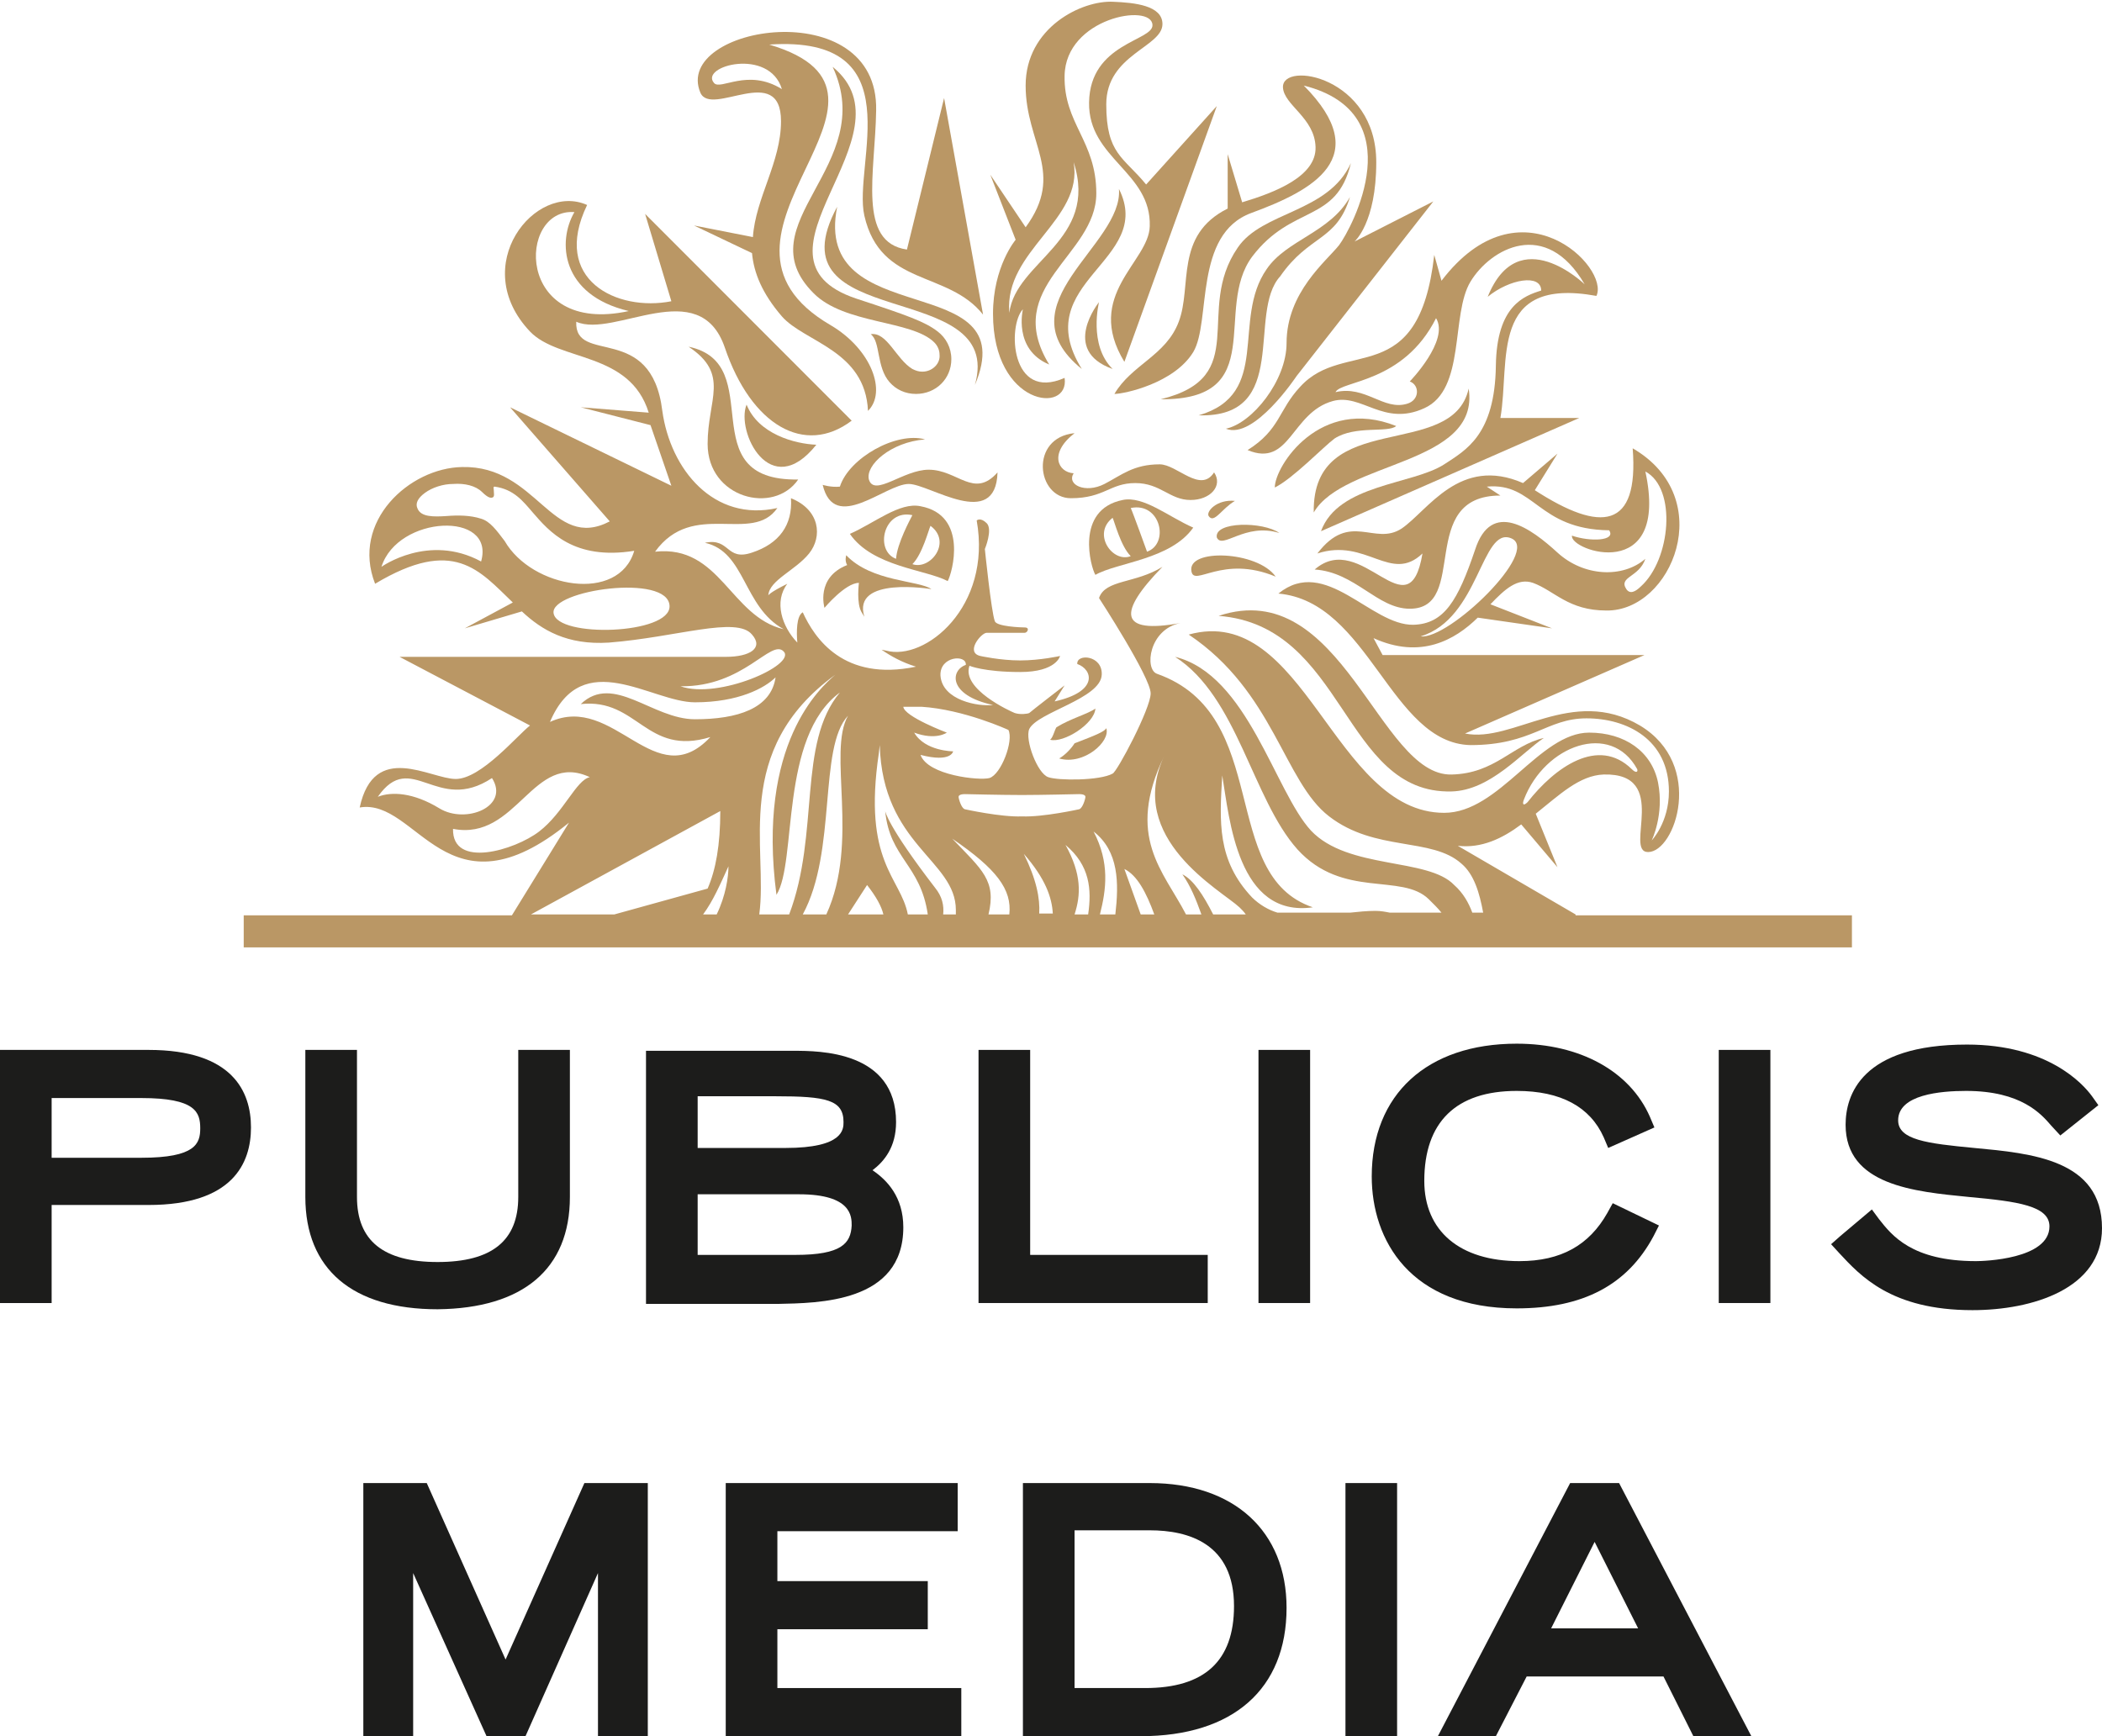 <svg width="92" height="76" viewBox="0 0 92 76" fill="none" xmlns="http://www.w3.org/2000/svg">
<path d="M6.503 45.959H0V57.039H2.26V52.747H6.503C10.191 52.747 10.985 50.914 10.985 49.353C10.985 47.793 10.191 45.959 6.503 45.959ZM2.26 48.066H6.186C8.566 48.066 8.764 48.69 8.764 49.392C8.764 50.055 8.566 50.68 6.186 50.68H2.26V48.066Z" fill="#1C1C1B"/>
<path d="M24.943 52.396V45.959H22.683V52.396C22.683 54.308 21.533 55.244 19.153 55.244C16.774 55.244 15.624 54.308 15.624 52.396V45.959H13.364V52.396C13.364 55.556 15.426 57.312 19.153 57.312C22.881 57.273 24.943 55.556 24.943 52.396Z" fill="#1C1C1B"/>
<path d="M39.536 53.723C39.536 52.396 38.822 51.655 38.188 51.226C38.703 50.836 39.219 50.212 39.219 49.119C39.219 45.998 35.848 45.998 34.738 45.998H28.274V57.078H34.024C35.809 57.039 39.536 57.039 39.536 53.723ZM33.945 47.988C36.166 47.988 36.919 48.144 36.919 49.119C36.919 49.431 36.919 50.251 34.381 50.251H30.535V47.988H33.945ZM34.817 54.932H30.535V52.279H34.976C37.276 52.279 37.276 53.255 37.276 53.645C37.236 54.425 36.84 54.932 34.817 54.932Z" fill="#1C1C1B"/>
<path d="M52.86 54.932H45.088V45.959H42.828V57.039H52.86V54.932Z" fill="#1C1C1B"/>
<path d="M57.341 45.959H55.081V57.039H57.341V45.959Z" fill="#1C1C1B"/>
<path d="M72.371 54.113L72.609 53.645L70.586 52.669L70.348 53.099C69.555 54.503 68.326 55.205 66.502 55.205C63.885 55.205 62.338 53.879 62.338 51.694C62.338 49.119 63.726 47.754 66.383 47.754C68.326 47.754 69.595 48.456 70.19 49.782L70.388 50.251L72.41 49.353L72.212 48.885C71.34 46.895 69.159 45.686 66.383 45.686C62.457 45.686 60.038 47.91 60.038 51.499C60.038 54.269 61.703 57.273 66.383 57.273C69.278 57.273 71.221 56.259 72.371 54.113Z" fill="#1C1C1B"/>
<path d="M77.486 45.959H75.226V57.039H77.486V45.959Z" fill="#1C1C1B"/>
<path d="M86.409 50.251C84.347 50.055 83.078 49.899 83.078 49.041C83.078 47.91 84.941 47.754 86.052 47.754C88.471 47.754 89.343 48.768 89.779 49.275L90.176 49.704L91.841 48.378L91.564 47.988C91.167 47.441 89.621 45.725 86.091 45.725C81.452 45.725 80.778 47.949 80.778 49.236C80.778 51.889 83.791 52.162 86.171 52.396C88.312 52.591 89.7 52.786 89.7 53.684C89.7 55.127 86.805 55.205 86.488 55.205C83.672 55.205 82.8 54.074 82.245 53.372L81.928 52.943L80.54 54.113L80.143 54.464L80.5 54.854C81.412 55.83 82.76 57.351 86.329 57.351C88.947 57.351 92 56.415 92 53.762C92 50.758 88.907 50.485 86.409 50.251Z" fill="#1C1C1B"/>
<path d="M22.128 72.645L18.678 64.92H15.902V76H18.083V68.86L21.295 76H23L26.172 68.86V76H28.353V64.92H25.578L22.128 72.645Z" fill="#1C1C1B"/>
<path d="M34.024 71.318H40.607V69.212H34.024V67.027H41.916V64.92H31.764V76H42.074V73.893H34.024V71.318Z" fill="#1C1C1B"/>
<path d="M50.322 64.92H44.771V76H49.926C53.971 76 56.31 73.932 56.31 70.382C56.31 67.027 54.01 64.92 50.322 64.92ZM50.124 73.893H47.031V66.988H50.322C52.028 66.988 54.01 67.573 54.01 70.304C54.01 72.723 52.702 73.893 50.124 73.893Z" fill="#1C1C1B"/>
<path d="M61.148 64.92H58.888V76H61.148V64.92Z" fill="#1C1C1B"/>
<path d="M68.722 64.92L62.933 76H65.471L66.819 73.386H72.807L74.115 76H76.653L70.864 64.92H68.722ZM67.89 71.279L69.793 67.495L71.697 71.279H67.89Z" fill="#1C1C1B"/>
<path d="M68.96 40.029L63.805 37.025C64.836 37.142 65.748 36.712 66.581 36.088L68.167 37.961L67.216 35.62C68.247 34.801 69.119 33.943 70.19 33.903C73.124 33.825 71.062 37.298 72.133 37.298C73.322 37.298 74.631 33.474 71.776 31.758C68.802 30.002 66.224 32.538 64.122 32.109L71.974 28.675H60.514L60.117 27.934C62.179 28.871 63.686 28.012 64.678 27.037L67.929 27.505L65.233 26.452C65.867 25.788 66.422 25.281 67.097 25.515C68.048 25.866 68.643 26.725 70.309 26.725C73.164 26.764 75.226 21.809 71.459 19.624C71.736 23.174 70.071 23.331 67.176 21.458L68.167 19.858L66.66 21.146C63.885 19.936 62.497 22.355 61.347 23.136C60.157 23.916 59.086 22.355 57.659 24.228C59.8 23.526 60.871 25.554 62.259 24.228C61.664 27.778 59.602 23.136 57.54 24.93C59.324 25.047 60.276 26.647 61.703 26.647C64.321 26.647 61.981 21.692 65.669 21.692L65.074 21.302C67.176 21.107 67.295 23.174 70.428 23.213C70.745 23.682 69.595 23.721 68.802 23.448C68.683 24.111 73.085 25.593 72.014 20.639C73.402 21.38 73.124 24.501 71.816 25.671C71.578 25.905 71.34 26.023 71.181 25.788C70.824 25.242 71.736 25.281 72.014 24.462C71.022 25.32 69.317 25.242 68.167 24.189C67.017 23.136 65.272 21.848 64.559 24.072C63.805 26.296 63.21 27.31 61.862 27.349C59.998 27.388 58.016 24.306 55.953 25.983C59.919 26.335 60.871 32.538 64.36 32.616C67.057 32.616 67.691 31.445 69.436 31.445C71.221 31.445 73.045 32.382 73.045 34.645C73.045 36.01 72.291 36.791 72.291 36.791C72.291 36.791 72.847 35.659 72.569 34.255C72.291 32.889 71.102 32.07 69.555 32.07C67.374 32.07 65.629 35.581 63.21 35.581C58.372 35.581 57.103 26.374 52.028 27.778C55.755 30.275 56.191 34.216 58.174 35.737C60.197 37.298 62.655 36.634 63.964 37.805C64.519 38.273 64.757 39.092 64.915 39.951H64.44C64.281 39.522 64.043 39.092 63.647 38.741C62.497 37.532 59.007 38.078 57.381 36.361C55.795 34.645 54.605 29.534 51.433 28.753C54.169 30.509 54.803 34.957 56.786 37.181C58.769 39.365 61.347 38.195 62.536 39.365C62.734 39.56 62.933 39.756 63.091 39.951H60.831C60.633 39.912 60.434 39.873 60.197 39.873C59.84 39.873 59.443 39.912 59.086 39.951H55.914C55.517 39.834 55.121 39.599 54.803 39.287C53.257 37.649 53.376 35.971 53.495 33.943C53.812 35.854 54.169 40.185 57.46 39.717C53.297 38.312 55.715 31.29 50.64 29.495C50.084 29.3 50.283 27.544 51.671 27.271C48.934 27.778 48.934 26.803 50.878 24.813C49.688 25.554 48.379 25.359 48.102 26.179C48.102 26.179 50.362 29.651 50.362 30.353C50.362 31.016 48.895 33.786 48.697 33.864C48.141 34.176 46.317 34.176 45.881 34.02C45.405 33.864 44.85 32.382 45.048 31.914C45.405 31.172 48.181 30.587 48.221 29.534C48.26 28.675 47.11 28.598 47.15 29.066C47.824 29.3 48.102 30.275 46.159 30.704L46.595 30.002C46.595 30.002 45.128 31.133 45.048 31.212C44.969 31.25 44.652 31.29 44.414 31.212C44.215 31.133 42.074 30.158 42.431 29.144C42.431 29.144 43.066 29.417 44.652 29.417C46.238 29.417 46.397 28.715 46.397 28.715C46.397 28.715 45.524 28.91 44.652 28.91C43.779 28.91 42.907 28.715 42.907 28.715C42.233 28.558 42.947 27.7 43.184 27.7C43.184 27.7 44.731 27.7 44.85 27.7C44.969 27.7 45.088 27.466 44.85 27.466C44.691 27.466 43.621 27.427 43.541 27.193C43.383 26.764 43.105 24.033 43.105 24.033C43.105 24.033 43.462 23.174 43.184 22.901C42.907 22.628 42.748 22.784 42.748 22.784C43.422 26.569 40.488 28.949 38.783 28.48L38.584 28.441C38.981 28.715 39.457 28.988 40.091 29.183C36.919 29.846 35.65 27.934 35.135 26.803C34.857 26.959 34.857 27.661 34.897 28.129C34.222 27.427 33.865 26.335 34.46 25.554C33.667 25.945 33.628 26.062 33.628 26.062C33.667 25.398 34.817 24.969 35.412 24.228C36.007 23.487 35.888 22.316 34.619 21.809C34.698 22.979 34.103 23.799 32.914 24.189C31.764 24.579 31.962 23.526 30.852 23.76C32.636 24.15 32.517 26.569 34.302 27.544C31.962 26.998 31.526 23.838 28.671 24.15C30.336 21.848 32.914 23.838 34.024 22.238C31.248 22.862 29.345 20.561 28.988 17.986C28.512 14.084 25.141 15.996 25.221 14.084C26.886 14.825 30.614 11.977 31.724 15.216C32.874 18.61 35.214 19.975 37.276 18.415L28.235 9.363L29.384 13.187C27.005 13.655 24.11 12.251 25.697 8.973C23.436 7.959 20.462 11.626 23.198 14.513C24.467 15.84 27.56 15.372 28.393 18.064L25.419 17.829L28.472 18.61L29.384 21.263L22.326 17.829L26.688 22.823C24.15 24.15 23.515 20.366 20.224 20.444C17.924 20.483 15.347 22.823 16.417 25.554C19.867 23.487 20.978 24.969 22.445 26.374L20.343 27.505L22.841 26.764C23.714 27.583 24.824 28.246 26.648 28.129C29.622 27.895 32.24 26.959 32.914 27.778C33.429 28.363 32.834 28.753 31.764 28.753H17.488L23.198 31.758C22.643 32.187 21.057 34.099 19.947 34.099C18.836 34.099 16.378 32.421 15.743 35.347C18.281 34.918 19.55 40.38 24.904 36.01L22.405 40.068H10.667V41.472H81.055V40.068H68.96V40.029ZM66.145 23.565C67.454 24.111 63.409 28.012 62.179 27.856C64.757 27.076 64.836 23.018 66.145 23.565ZM66.7 34.996C67.612 32.616 70.507 31.563 71.657 33.669C71.697 33.786 71.617 33.864 71.419 33.669C69.952 32.226 68.048 33.591 66.859 35.113C66.66 35.308 66.621 35.191 66.7 34.996ZM25.141 9.285C24.388 10.573 24.547 12.914 27.521 13.616C22.524 14.708 22.643 9.09 25.141 9.285ZM21.057 24.579C18.757 23.331 16.695 24.813 16.695 24.813C17.409 22.55 21.691 22.355 21.057 24.579ZM22.088 23.682C21.731 23.213 21.453 22.823 21.057 22.706C20.581 22.55 20.026 22.55 19.55 22.589C18.955 22.628 18.44 22.628 18.281 22.277C18.162 22.043 18.281 21.809 18.598 21.575C18.916 21.341 19.391 21.185 19.828 21.185C20.343 21.146 20.819 21.263 21.097 21.536C21.374 21.809 21.493 21.809 21.572 21.77C21.652 21.731 21.612 21.575 21.612 21.458C21.612 21.38 21.572 21.302 21.652 21.302C22.485 21.419 22.881 21.926 23.317 22.433C24.031 23.253 25.102 24.54 27.759 24.111C27.084 26.413 23.278 25.749 22.088 23.682ZM24.229 26.842C24.071 25.828 29.265 25.086 29.305 26.53C29.345 27.778 24.388 27.934 24.229 26.842ZM50.957 33.084C49.252 36.712 53.455 38.975 54.248 39.717C54.328 39.795 54.447 39.912 54.526 40.029H53.098C52.662 39.17 52.226 38.507 51.75 38.273C52.107 38.78 52.345 39.365 52.583 40.029H51.909C50.917 38.117 49.252 36.634 50.957 33.084ZM50.521 40.029H49.926L49.212 38.039C49.767 38.312 50.164 39.053 50.521 40.029ZM48.816 40.029H48.141C48.419 38.936 48.578 37.766 47.864 36.4C48.974 37.259 48.974 38.663 48.816 40.029ZM47.626 40.029H47.031C47.309 39.17 47.348 38.273 46.635 36.986C47.705 37.883 47.785 38.936 47.626 40.029ZM43.264 40.029C43.621 38.546 42.986 38.078 41.678 36.712C43.621 38.039 44.295 38.936 44.176 40.029H43.264ZM44.81 37.376C45.762 38.468 46.04 39.287 46.079 39.99H45.484C45.524 39.326 45.365 38.507 44.81 37.376ZM44.731 34.801C45.564 34.801 47.19 34.762 47.229 34.762C47.467 34.762 47.507 34.84 47.507 34.879C47.507 34.957 47.388 35.386 47.229 35.425C47.229 35.425 45.643 35.776 44.731 35.737C43.819 35.776 42.233 35.425 42.233 35.425C42.074 35.386 41.955 34.957 41.955 34.879C41.955 34.84 41.995 34.762 42.233 34.762C42.233 34.762 43.859 34.801 44.731 34.801ZM42.272 29.105C41.598 29.339 41.479 30.431 43.462 30.86C42.828 30.938 41.241 30.665 41.162 29.573C41.122 28.715 42.312 28.637 42.272 29.105ZM40.329 30.938C42.193 31.055 44.136 31.953 44.136 31.953C44.374 32.421 43.819 33.903 43.303 34.059C42.867 34.176 40.607 33.943 40.29 33.045C41.638 33.396 41.717 32.889 41.717 32.889C41.717 32.889 40.488 32.889 40.012 32.07C40.964 32.421 41.44 32.07 41.44 32.07C41.44 32.07 39.576 31.367 39.536 30.938H40.329ZM38.465 32.967L38.505 32.616C38.624 36.986 41.836 37.649 41.836 39.834C41.836 39.912 41.836 39.951 41.836 40.029H41.281C41.321 39.639 41.241 39.248 40.924 38.858C38.822 36.127 38.743 35.503 38.743 35.503C38.941 37.571 40.29 37.844 40.607 40.029H39.734C39.417 38.39 37.752 37.766 38.465 32.967ZM38.664 40.029H37.117L37.95 38.741C38.347 39.248 38.584 39.678 38.664 40.029ZM36.166 40.029H35.135C36.641 37.259 35.809 32.733 37.117 31.328C36.205 32.928 37.633 36.83 36.166 40.029ZM36.562 29.534C35.928 30.08 33.112 32.538 33.984 39.17C34.897 37.727 34.103 32.265 36.76 30.314C34.897 32.538 35.888 36.478 34.54 40.029H33.231C33.628 37.142 32.002 32.85 36.562 29.534ZM31.367 40.029H30.772C31.209 39.444 31.526 38.702 31.883 37.922C31.883 38.39 31.764 39.209 31.367 40.029ZM34.302 28.52C34.857 29.105 31.447 30.626 29.781 30.041C32.557 30.08 33.747 27.934 34.302 28.52ZM30.416 30.743C32.319 30.743 33.469 30.119 33.945 29.651C33.747 31.016 32.279 31.485 30.416 31.485C28.552 31.485 26.847 29.456 25.419 30.821C27.917 30.548 28.274 33.123 31.09 32.265C28.671 34.84 26.886 30.314 24.071 31.602C25.498 28.246 28.512 30.743 30.416 30.743ZM16.536 34.879C18.003 32.772 19.114 35.659 21.533 34.059C22.326 35.308 20.383 36.088 19.233 35.386C18.083 34.684 17.131 34.645 16.536 34.879ZM23.595 36.4C22.524 37.22 19.788 38.039 19.828 36.283C22.643 36.83 23.317 32.85 25.816 34.02C25.221 34.138 24.666 35.581 23.595 36.4ZM31.526 35.503C31.526 36.986 31.328 38.078 30.971 38.897L26.886 40.029H23.238L31.526 35.503Z" fill="#BA9765"/>
<path d="M47.031 18.961C45.048 19.156 45.365 21.809 46.872 21.809C48.34 21.809 48.578 21.146 49.688 21.146C50.798 21.146 51.195 21.887 52.107 21.887C52.979 21.887 53.535 21.263 53.138 20.678C52.543 21.614 51.512 20.326 50.759 20.326C49.609 20.326 49.093 20.795 48.34 21.185C47.507 21.614 46.674 21.224 46.991 20.717C46.317 20.678 45.881 19.858 47.031 18.961Z" fill="#BA9765"/>
<path d="M54.169 10.846C52.266 13.616 54.803 16.503 50.798 17.478C55.557 17.517 53.098 13.538 54.803 11.236C56.548 8.934 58.491 9.793 59.126 7.14C58.135 9.324 55.24 9.246 54.169 10.846Z" fill="#BA9765"/>
<path d="M48.697 16.152C47.626 15.098 48.102 13.226 48.102 13.226C48.102 13.226 46.397 15.333 48.697 16.152Z" fill="#BA9765"/>
<path d="M55.438 11.782C53.891 14.006 55.676 17.244 52.464 18.181C56.509 18.298 54.566 13.694 56.033 12.094C57.302 10.261 58.491 10.573 59.086 8.622C58.214 10.183 56.31 10.495 55.438 11.782Z" fill="#BA9765"/>
<path d="M61.109 18.649C57.778 17.322 55.795 20.404 55.795 21.341C56.588 20.951 57.936 19.546 58.412 19.195C59.324 18.61 60.752 18.961 61.109 18.649Z" fill="#BA9765"/>
<path d="M53.257 23.526C53.495 24.072 54.486 22.862 55.993 23.331C55.279 22.823 53.138 22.823 53.257 23.526Z" fill="#BA9765"/>
<path d="M64.281 17.01C63.567 20.209 57.421 17.83 57.5 22.433C58.809 20.17 64.797 20.366 64.281 17.01Z" fill="#BA9765"/>
<path d="M52.147 25.008C52.266 25.71 53.495 24.267 55.834 25.242C55.041 24.111 51.948 23.994 52.147 25.008Z" fill="#BA9765"/>
<path d="M47.348 16.152C44.969 12.329 50.56 11.431 48.974 8.271C49.172 10.729 43.819 13.304 47.348 16.152Z" fill="#BA9765"/>
<path d="M47.943 31.016C47.626 31.25 46.872 31.446 46.238 31.836C46.159 31.953 46.079 32.304 45.96 32.382C46.555 32.538 47.904 31.68 47.943 31.016Z" fill="#BA9765"/>
<path d="M40.29 22.16C39.378 21.965 38.267 22.901 37.197 23.37C38.188 24.813 40.528 24.93 41.479 25.437C41.678 25.086 42.391 22.55 40.29 22.16ZM39.219 24.462C38.267 24.111 38.664 22.277 39.933 22.55C39.853 22.706 39.259 23.799 39.219 24.462ZM39.933 24.696C40.369 24.267 40.647 23.174 40.726 23.018C41.678 23.721 40.726 24.969 39.933 24.696Z" fill="#BA9765"/>
<path d="M43.66 20.678C42.629 21.848 41.916 20.561 40.647 20.561C39.536 20.561 38.267 21.77 38.029 20.99C37.871 20.366 38.981 19.351 40.488 19.234C39.219 18.883 37.157 20.053 36.76 21.302C36.364 21.341 36.007 21.224 36.007 21.224C36.522 23.37 38.743 21.185 39.774 21.185C40.686 21.185 43.581 23.253 43.66 20.678Z" fill="#BA9765"/>
<path d="M43.343 7.647L44.453 10.495C44.453 10.495 43.462 11.665 43.462 13.733C43.462 17.791 46.833 18.142 46.595 16.542C44.215 17.596 44.097 14.24 44.771 13.538C44.771 13.538 44.334 15.294 45.921 15.957C43.819 12.524 47.983 11.197 47.983 8.466C47.983 6.164 46.555 5.423 46.595 3.316C46.635 0.78 50.402 0.117 50.441 1.092C50.481 1.795 47.705 1.873 47.666 4.487C47.626 6.945 50.402 7.53 50.322 9.91C50.283 11.47 47.428 12.914 49.212 15.84L53.257 4.643L50.164 8.076C49.172 6.867 48.419 6.749 48.419 4.565C48.419 2.38 50.878 2.068 50.878 1.053C50.878 0.234 49.648 0.117 48.736 0.078C47.348 -2.01836e-05 44.89 1.209 44.89 3.745C44.89 6.281 46.635 7.569 44.89 9.949L43.343 7.647ZM46.991 7.101C48.102 10.534 44.453 11.431 44.176 13.694C43.938 10.963 47.428 9.637 46.991 7.101Z" fill="#BA9765"/>
<path d="M40.766 25.788C40.21 25.398 38.148 25.476 37.038 24.306C37.038 24.306 36.959 24.54 37.078 24.735C35.69 25.281 36.086 26.608 36.086 26.608C36.086 26.608 36.998 25.515 37.593 25.515C37.593 25.515 37.474 26.413 37.712 26.803L37.831 26.998C37.276 25.203 40.766 25.788 40.766 25.788Z" fill="#BA9765"/>
<path d="M30.376 9.871L32.914 11.08C32.993 11.938 33.35 12.836 34.222 13.85C35.214 14.982 37.871 15.333 37.99 17.986C38.822 17.166 38.148 15.294 36.364 14.24C29.583 10.3 41.043 4.136 33.667 1.951C40.012 1.522 37.316 7.179 37.831 9.441C38.545 12.563 41.479 11.821 43.026 13.772L41.321 4.292L39.695 10.924C37.514 10.612 38.307 7.569 38.347 4.838C38.465 -0.351 29.424 1.131 30.654 4.057C31.129 5.15 34.183 2.692 34.183 5.306C34.183 7.101 33.072 8.661 32.953 10.378L30.376 9.871ZM31.248 3.628C30.614 2.887 33.667 2.068 34.222 3.901C32.715 2.965 31.526 3.979 31.248 3.628Z" fill="#BA9765"/>
<path d="M36.641 9.051C33.628 14.63 44.017 12.095 42.669 16.854C44.85 11.704 35.531 14.591 36.641 9.051Z" fill="#BA9765"/>
<path d="M63.528 34.645C65.233 34.606 66.621 32.928 67.572 32.304C66.184 32.616 65.431 33.864 63.528 33.904C60.355 33.981 58.729 25.164 53.336 26.959C58.888 27.388 58.769 34.762 63.528 34.645Z" fill="#BA9765"/>
<path d="M40.369 16.269C40.21 16.269 40.091 16.23 39.933 16.152C39.219 15.723 38.822 14.513 38.109 14.63C38.545 14.943 38.347 16.074 38.941 16.737C39.219 17.049 39.615 17.244 40.091 17.244C40.964 17.244 41.638 16.581 41.638 15.723C41.638 15.216 41.4 14.787 41.043 14.513C40.488 14.084 39.734 13.811 37.474 13.07C32.121 11.275 40.131 5.93 36.443 2.926C38.465 7.257 32.557 9.793 35.61 12.836C36.959 14.201 39.893 14.006 40.885 14.982C41.043 15.138 41.122 15.333 41.122 15.528C41.162 15.918 40.805 16.269 40.369 16.269Z" fill="#BA9765"/>
<path d="M35.729 19.468C34.778 19.429 33.191 19 32.676 17.712C32.2 18.883 33.707 22.004 35.729 19.468Z" fill="#BA9765"/>
<path d="M48.419 31.875C48.34 32.031 47.943 32.187 47.031 32.538C46.912 32.733 46.635 33.045 46.357 33.201C47.428 33.513 48.617 32.46 48.419 31.875Z" fill="#BA9765"/>
<path d="M52.9 22.589C53.138 22.94 53.455 22.277 54.05 21.926C53.257 21.848 52.781 22.394 52.9 22.589Z" fill="#BA9765"/>
<path d="M52.226 23.096C51.155 22.628 50.045 21.692 49.133 21.887C47.031 22.316 47.745 24.852 47.943 25.164C48.895 24.618 51.234 24.501 52.226 23.096ZM50.203 24.15C50.203 24.15 49.569 22.394 49.49 22.238C50.798 21.965 51.195 23.799 50.203 24.15ZM48.697 22.667C48.776 22.823 49.053 23.916 49.49 24.345C48.697 24.657 47.785 23.37 48.697 22.667Z" fill="#BA9765"/>
<path d="M56.905 16.932C55.953 17.947 56.033 18.805 54.605 19.702C56.469 20.483 56.509 18.064 58.333 17.556C59.602 17.205 60.553 18.688 62.338 17.869C64.162 17.049 63.488 13.772 64.36 12.329C65.233 10.885 67.652 9.52 69.357 12.446C69.357 12.446 66.462 9.637 65.114 12.992C66.066 12.211 67.454 11.977 67.454 12.719C66.7 12.953 65.51 13.382 65.471 15.996C65.431 19.039 64.162 19.702 63.21 20.326C61.822 21.224 58.571 21.185 57.817 23.253L69.119 18.298H65.669C66.105 15.801 65.153 12.095 69.872 12.953C70.467 11.704 66.541 7.764 63.091 12.29L62.774 11.158C62.1 17.127 58.848 14.787 56.905 16.932ZM62.853 13.928C63.448 14.903 61.703 16.698 61.703 16.698C62.14 16.854 62.14 17.517 61.584 17.674C60.553 17.986 59.76 16.854 58.452 17.166C58.69 16.659 61.426 16.776 62.853 13.928Z" fill="#BA9765"/>
<path d="M34.936 20.99C30.178 21.068 33.667 15.918 30.138 15.177C31.962 16.386 30.971 17.478 30.971 19.429C30.971 21.809 33.865 22.55 34.936 20.99Z" fill="#BA9765"/>
<path d="M51.591 14.084C51.036 15.567 49.529 15.957 48.776 17.244C49.212 17.244 51.393 16.776 52.226 15.411C53.019 14.084 52.226 10.261 54.764 9.324C57.421 8.349 60.197 6.906 57.064 3.745C61.862 4.955 59.166 9.988 58.61 10.729C58.055 11.431 56.31 12.797 56.31 15.021C56.31 16.659 54.803 18.532 53.654 18.766C54.883 19.273 56.747 16.464 56.747 16.464L62.734 8.817L59.285 10.573C59.285 10.573 60.236 9.754 60.236 7.101C60.236 3.355 56.112 2.653 56.152 3.823C56.191 4.604 57.54 5.15 57.579 6.437C57.619 7.725 55.795 8.427 54.367 8.856L53.733 6.749V9.129C51.393 10.3 52.186 12.524 51.591 14.084Z" fill="#BA9765"/>
</svg>
